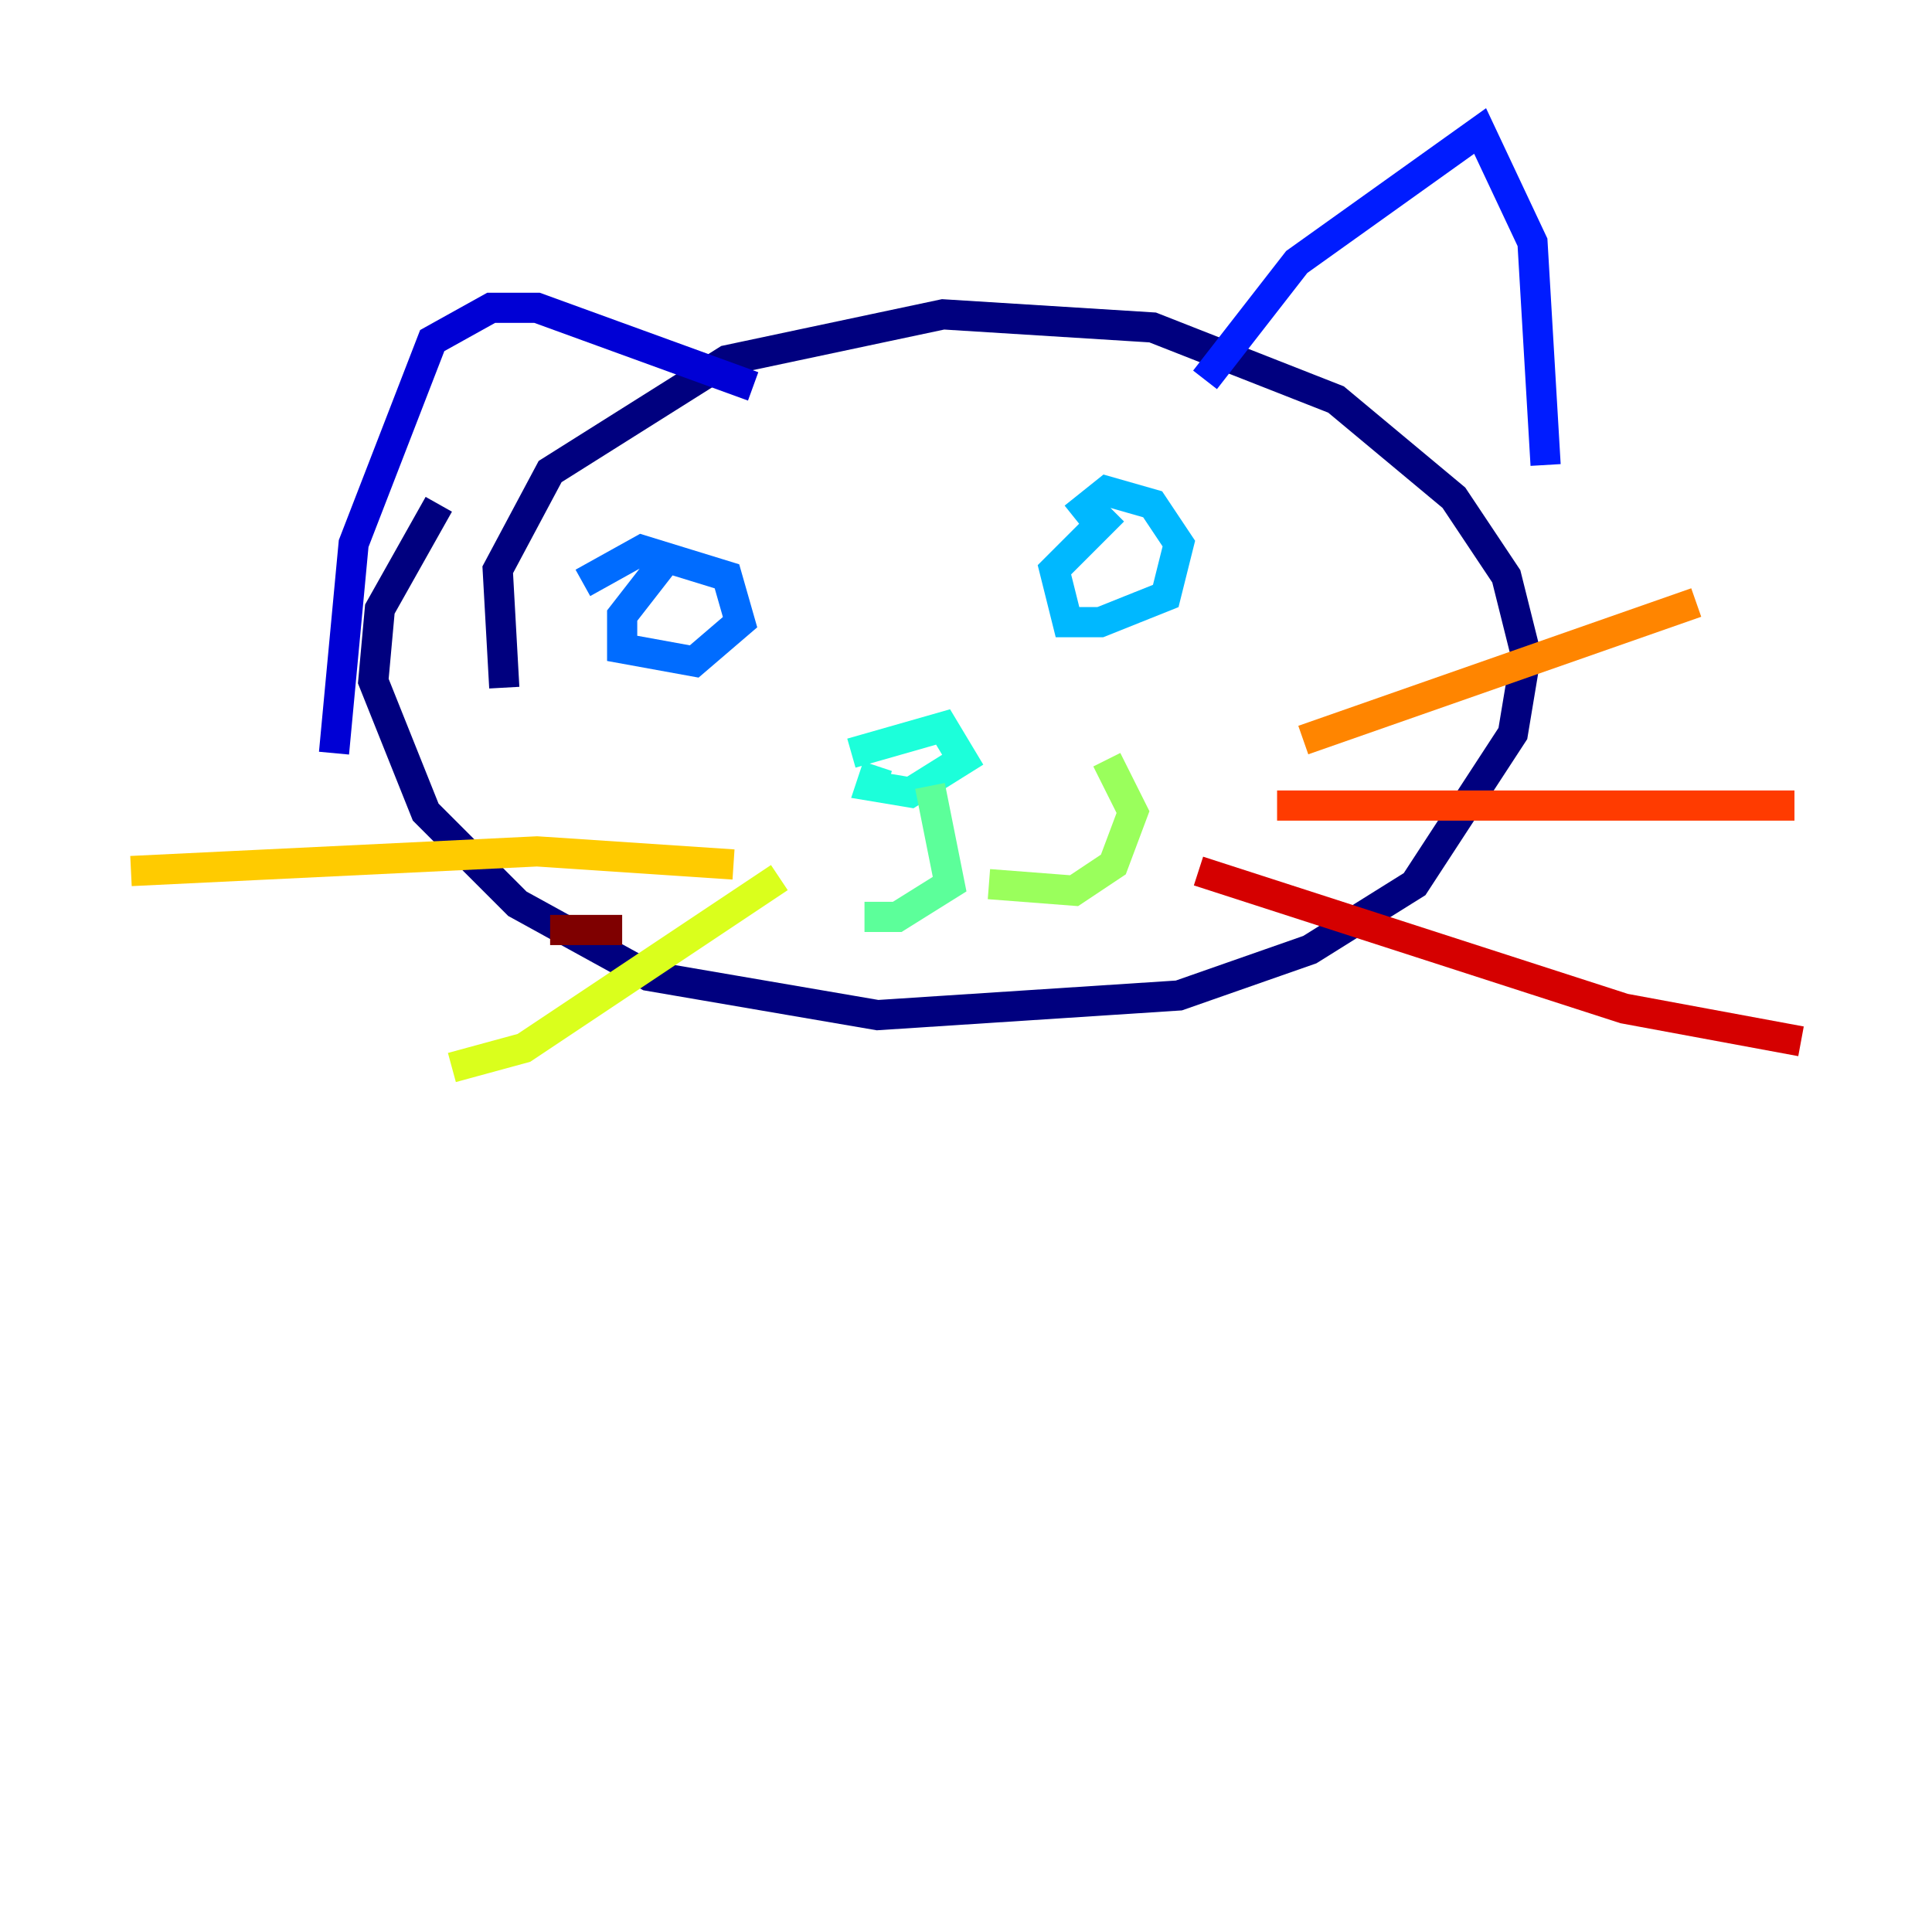 <?xml version="1.0" encoding="utf-8" ?>
<svg baseProfile="tiny" height="128" version="1.2" viewBox="0,0,128,128" width="128" xmlns="http://www.w3.org/2000/svg" xmlns:ev="http://www.w3.org/2001/xml-events" xmlns:xlink="http://www.w3.org/1999/xlink"><defs /><polyline fill="none" points="33.41,45.559 32.976,37.749 36.447,31.241 48.163,23.864 62.481,20.827 76.366,21.695 88.515,26.468 96.325,32.976 99.797,38.183 101.098,43.39 100.231,48.597 93.722,58.576 86.78,62.915 78.102,65.953 58.142,67.254 42.956,64.651 34.278,59.878 28.203,53.803 24.732,45.125 25.166,40.352 29.071,33.41" stroke="#00007f" stroke-width="2" /><polyline fill="none" points="22.129,49.898 23.43,36.014 28.637,22.563 32.542,20.393 35.58,20.393 49.898,25.6" stroke="#0000d5" stroke-width="2" /><polyline fill="none" points="79.837,25.166 85.912,17.356 98.061,8.678 101.532,16.054 102.4,30.807" stroke="#001cff" stroke-width="2" /><polyline fill="none" points="38.617,38.617 42.522,36.447 48.163,38.183 49.031,41.22 45.993,43.824 41.22,42.956 41.22,40.786 44.258,36.881" stroke="#006cff" stroke-width="2" /><polyline fill="none" points="71.159,34.278 73.329,32.542 76.366,33.41 78.102,36.014 77.234,39.485 72.895,41.22 70.725,41.22 69.858,37.749 73.763,33.844" stroke="#00b8ff" stroke-width="2" /><polyline fill="none" points="56.407,49.898 62.481,48.163 63.783,50.332 60.312,52.502 57.709,52.068 58.142,50.766" stroke="#1cffda" stroke-width="2" /><polyline fill="none" points="61.614,52.068 62.915,58.576 59.444,60.746 57.275,60.746" stroke="#5cff9a" stroke-width="2" /><polyline fill="none" points="65.519,58.576 71.159,59.01 73.763,57.275 75.064,53.803 73.329,50.332" stroke="#9aff5c" stroke-width="2" /><polyline fill="none" points="51.634,58.142 34.712,69.424 29.939,70.725" stroke="#daff1c" stroke-width="2" /><polyline fill="none" points="48.597,57.275 35.58,56.407 8.678,57.709" stroke="#ffcb00" stroke-width="2" /><polyline fill="none" points="86.346,49.031 112.38,39.919" stroke="#ff8500" stroke-width="2" /><polyline fill="none" points="84.61,53.37 118.888,53.37" stroke="#ff3b00" stroke-width="2" /><polyline fill="none" points="79.403,57.709 107.607,66.82 119.322,68.99" stroke="#d50000" stroke-width="2" /><polyline fill="none" points="41.22,61.614 36.447,61.614" stroke="#7f0000" stroke-width="2" /></svg>